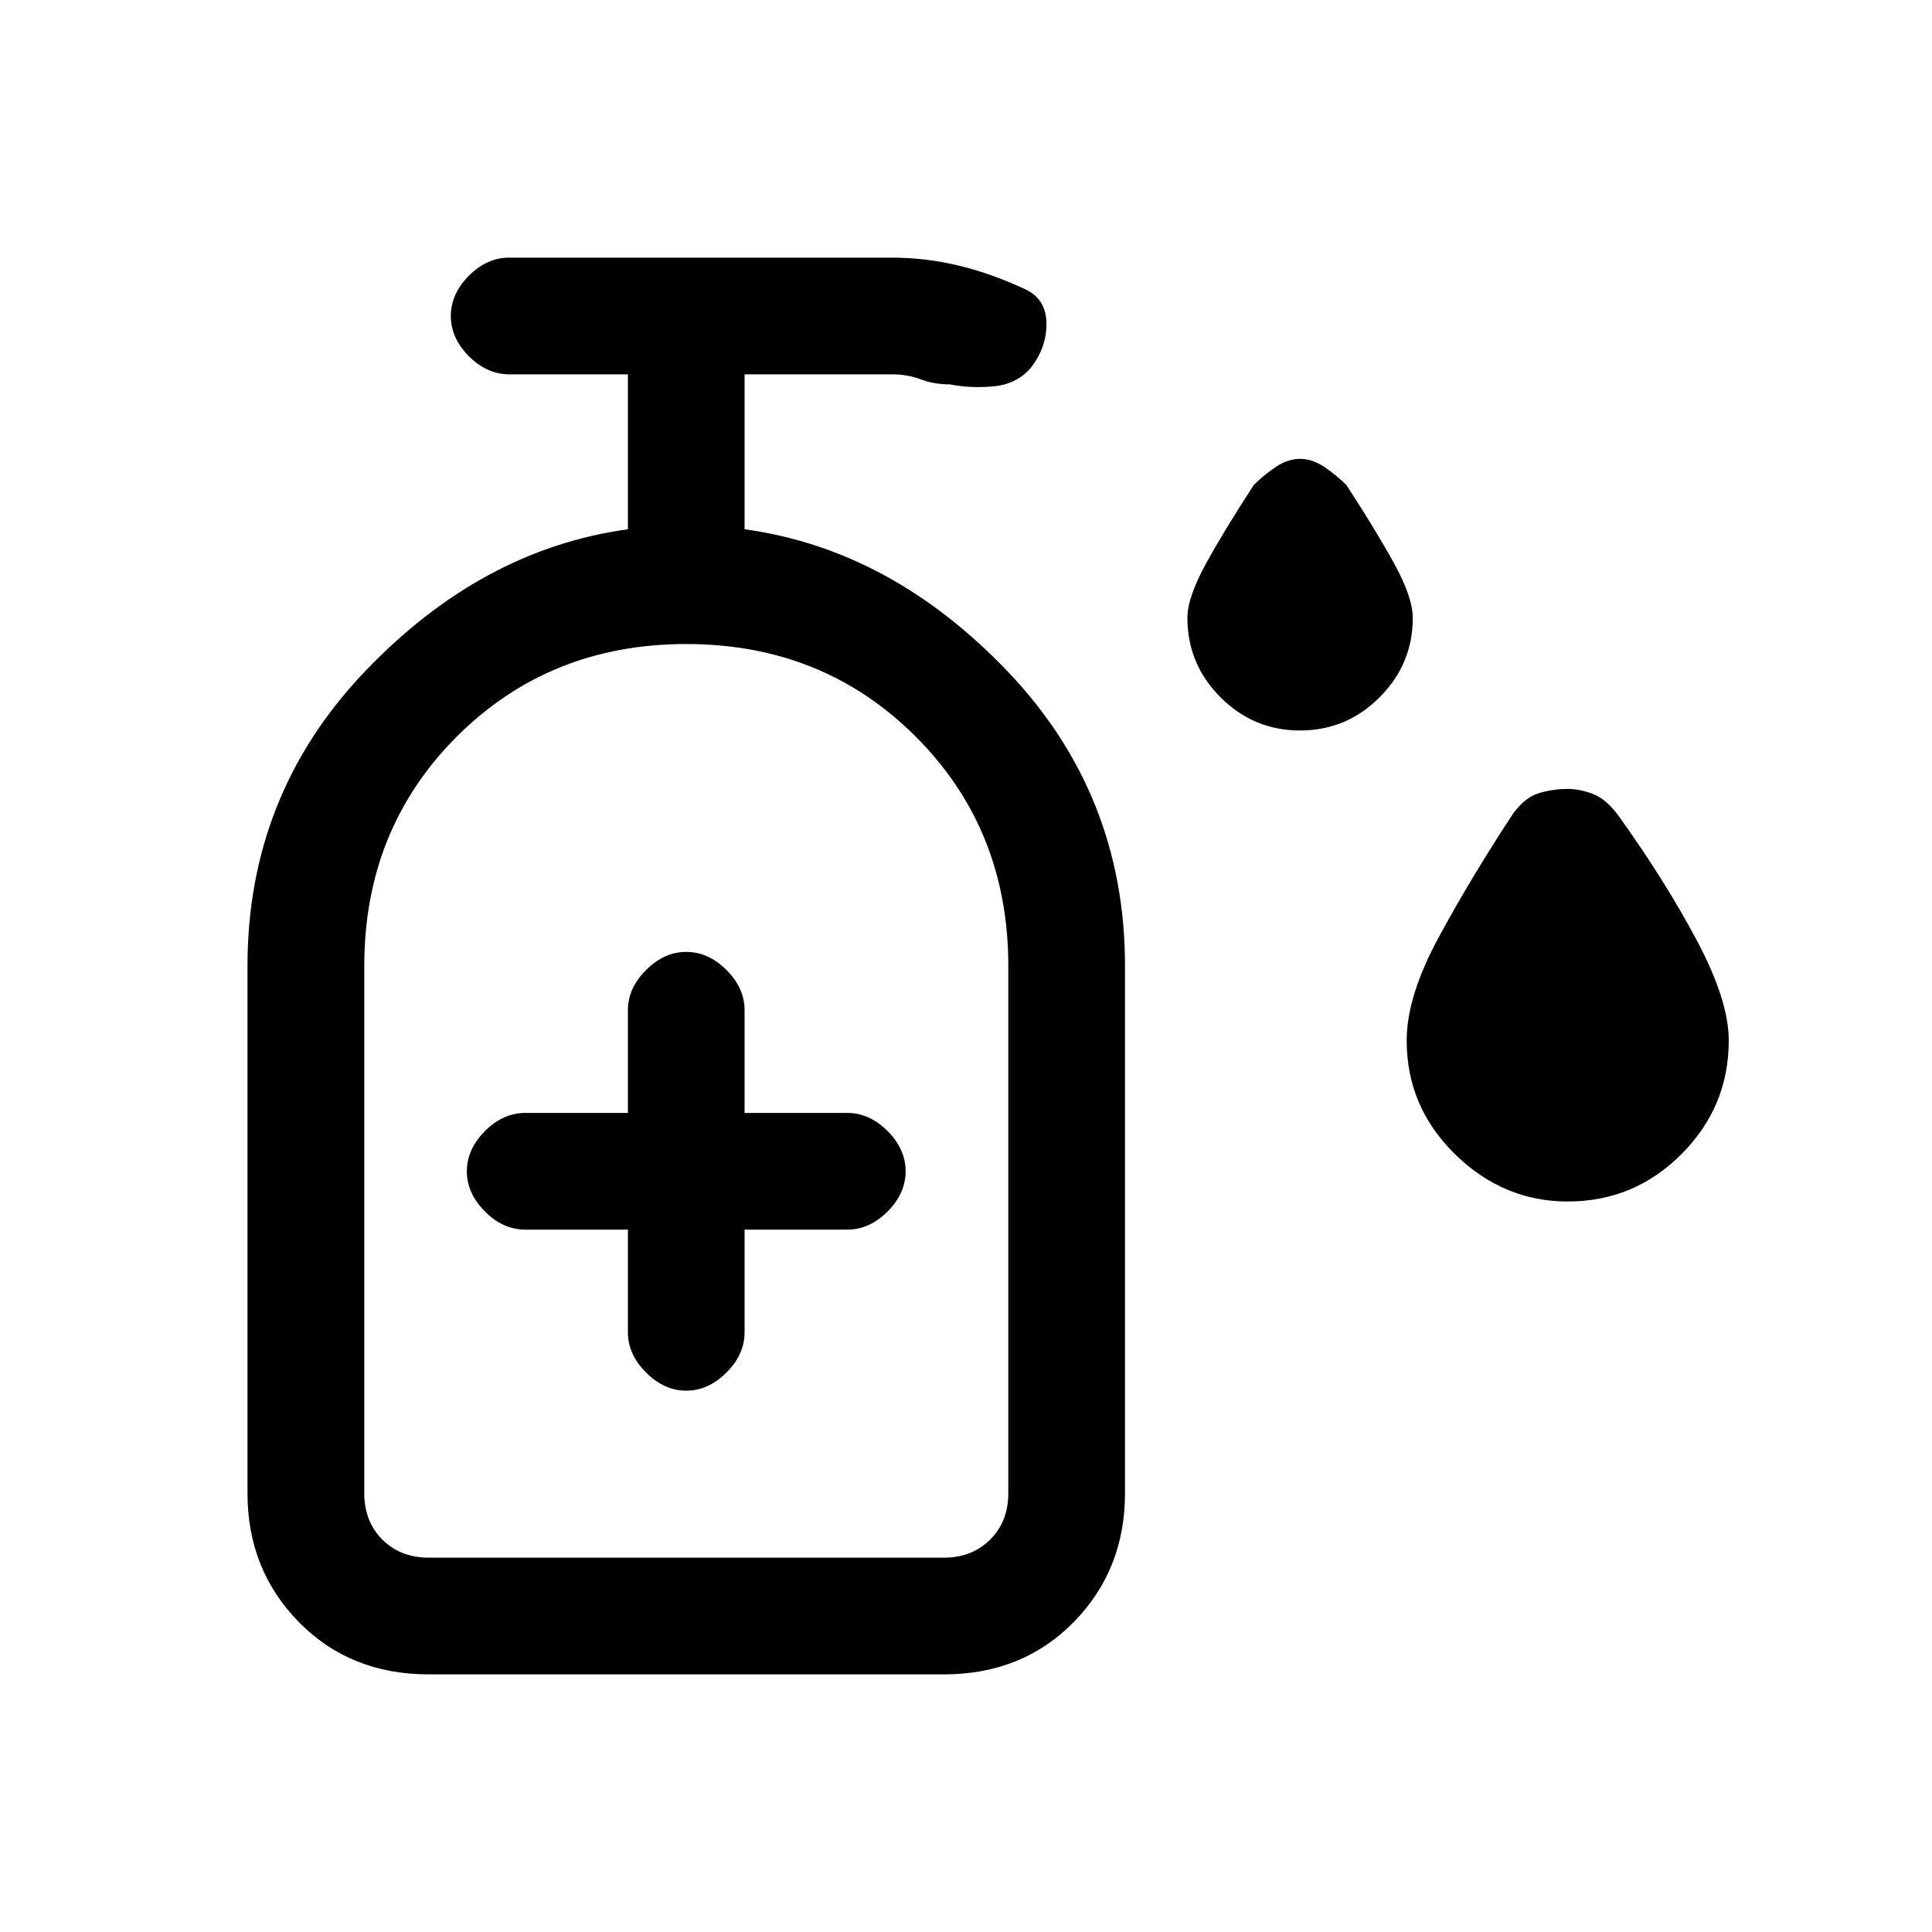 <svg xmlns="http://www.w3.org/2000/svg" height="20" width="20"><path d="M13.458 7.562Q12.979 7.562 12.635 7.219Q12.292 6.875 12.292 6.396Q12.292 6.188 12.479 5.844Q12.667 5.5 12.979 5.021Q13.083 4.917 13.208 4.833Q13.333 4.75 13.458 4.75Q13.583 4.75 13.708 4.833Q13.833 4.917 13.938 5.021Q14.25 5.5 14.438 5.844Q14.625 6.188 14.625 6.396Q14.625 6.875 14.281 7.219Q13.938 7.562 13.458 7.562ZM16.229 12.438Q15.562 12.438 15.062 11.948Q14.562 11.458 14.562 10.771Q14.562 10.312 14.896 9.698Q15.229 9.083 15.667 8.417Q15.792 8.25 15.938 8.208Q16.083 8.167 16.229 8.167Q16.354 8.167 16.49 8.219Q16.625 8.271 16.75 8.438Q17.229 9.104 17.562 9.729Q17.896 10.354 17.896 10.771Q17.896 11.458 17.406 11.948Q16.917 12.438 16.229 12.438ZM7.104 14.396Q7.333 14.396 7.521 14.208Q7.708 14.021 7.708 13.792V12.729H8.771Q9 12.729 9.188 12.542Q9.375 12.354 9.375 12.125Q9.375 11.896 9.188 11.708Q9 11.521 8.771 11.521H7.708V10.458Q7.708 10.229 7.521 10.042Q7.333 9.854 7.104 9.854Q6.875 9.854 6.688 10.042Q6.5 10.229 6.5 10.458V11.521H5.438Q5.208 11.521 5.021 11.708Q4.833 11.896 4.833 12.125Q4.833 12.354 5.021 12.542Q5.208 12.729 5.438 12.729H6.5V13.792Q6.5 14.021 6.688 14.208Q6.875 14.396 7.104 14.396ZM4.438 17.333Q3.625 17.333 3.094 16.792Q2.562 16.25 2.562 15.458V10Q2.562 8.229 3.771 6.958Q4.979 5.688 6.5 5.479V3.875H5.271Q5.042 3.875 4.854 3.688Q4.667 3.5 4.667 3.271Q4.667 3.042 4.854 2.854Q5.042 2.667 5.271 2.667H9.229Q9.583 2.667 9.927 2.75Q10.271 2.833 10.625 3Q10.833 3.104 10.833 3.354Q10.833 3.604 10.667 3.812Q10.521 3.979 10.281 4Q10.042 4.021 9.833 3.979Q9.667 3.979 9.531 3.927Q9.396 3.875 9.229 3.875H7.708V5.479Q9.229 5.688 10.438 6.958Q11.646 8.229 11.646 10V15.458Q11.646 16.25 11.115 16.792Q10.583 17.333 9.771 17.333ZM4.438 16.125H9.771Q10.062 16.125 10.25 15.938Q10.438 15.75 10.438 15.458V10Q10.438 8.583 9.479 7.625Q8.521 6.667 7.104 6.667Q5.688 6.667 4.729 7.625Q3.771 8.583 3.771 10V15.458Q3.771 15.75 3.958 15.938Q4.146 16.125 4.438 16.125ZM4.438 16.125Q4.146 16.125 3.958 16.125Q3.771 16.125 3.771 16.125Q3.771 16.125 4.729 16.125Q5.688 16.125 7.104 16.125Q8.521 16.125 9.479 16.125Q10.438 16.125 10.438 16.125Q10.438 16.125 10.25 16.125Q10.062 16.125 9.771 16.125Z"/></svg>